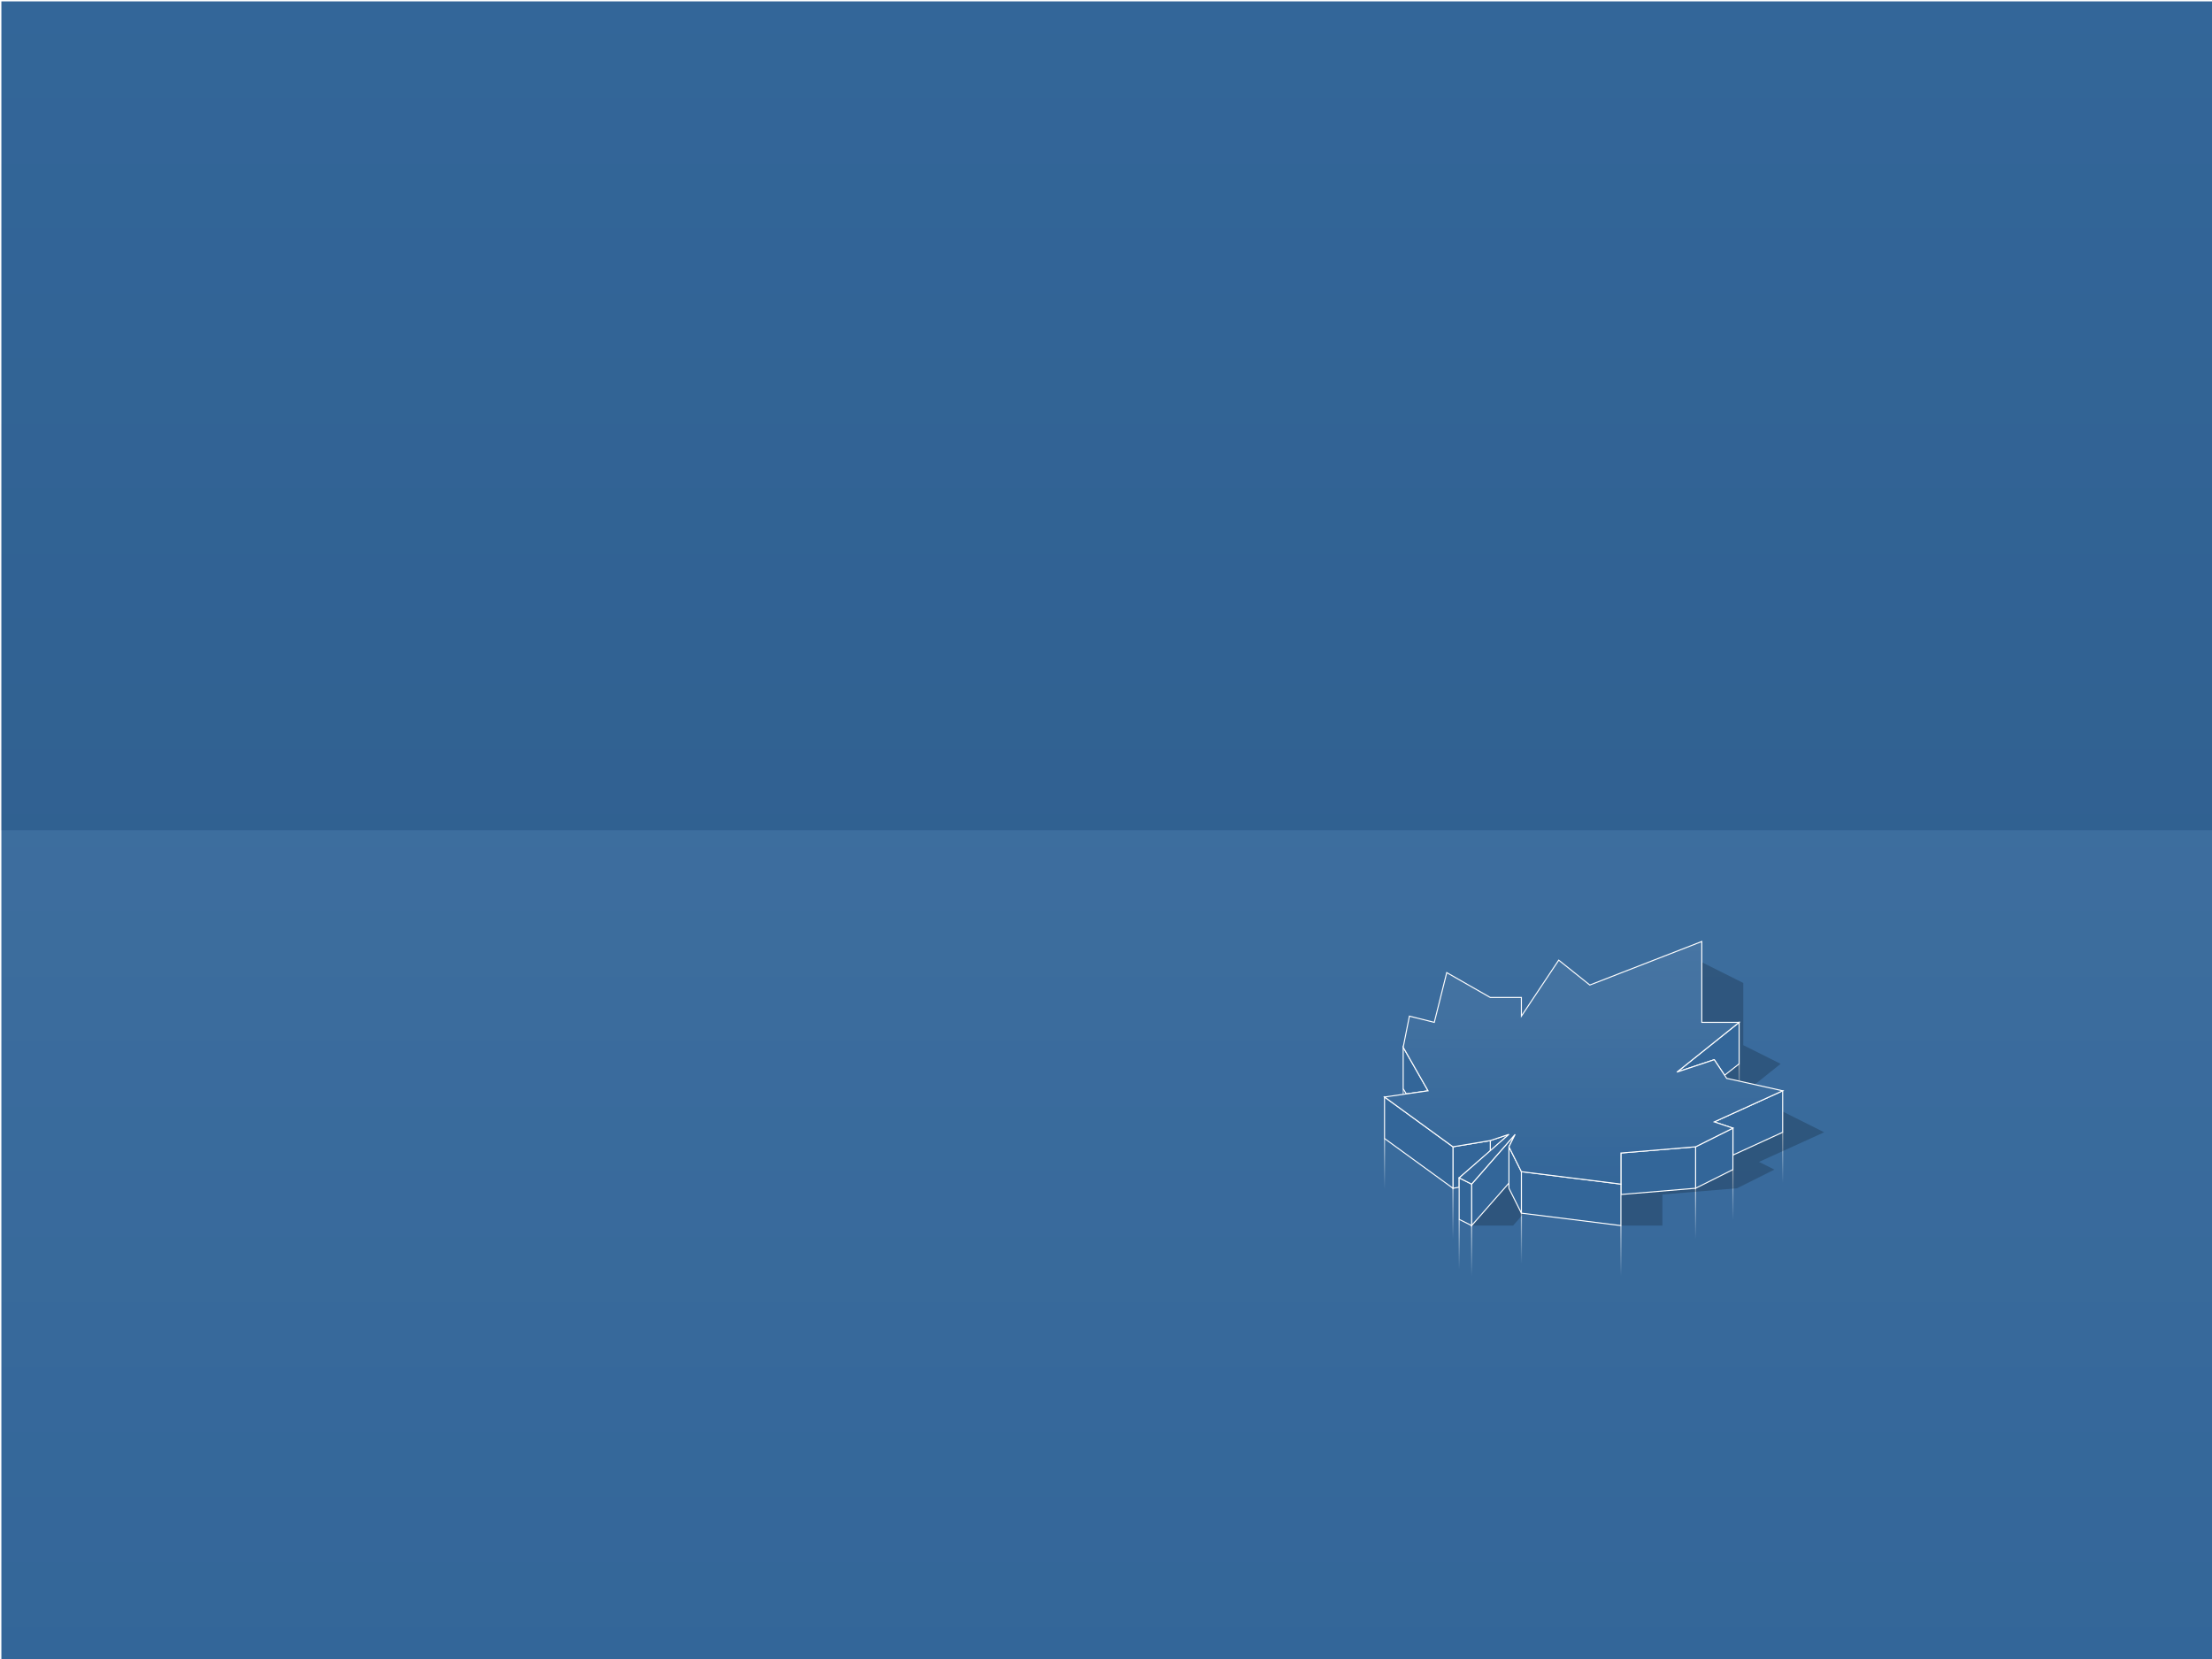 <?xml version="1.0" encoding="UTF-8" standalone="no"?>
<svg
   xmlns:dc="http://purl.org/dc/elements/1.1/"
   xmlns:cc="http://creativecommons.org/ns#"
   xmlns:rdf="http://www.w3.org/1999/02/22-rdf-syntax-ns#"
   xmlns:svg="http://www.w3.org/2000/svg"
   xmlns="http://www.w3.org/2000/svg"
   xmlns:xlink="http://www.w3.org/1999/xlink"
   xmlns:sodipodi="http://sodipodi.sourceforge.net/DTD/sodipodi-0.dtd"
   xmlns:inkscape="http://www.inkscape.org/namespaces/inkscape"
   width="400pt"
   height="300pt"
   viewBox="0 0 400 300"
   version="1.1"
   id="svg8"
   inkscape:version="1.0.1 (3bc2e813f5, 2020-09-07)">
  <style
     type="text/css"
     id="style2"><![CDATA[
            .MainClass {
                fill:   #369;
		stroke: #fff;
		stroke-width:	0.25;
            }
        ]]></style>
  <defs
     id="defs2">
    <linearGradient
       inkscape:collect="always"
       id="linearGradient1404">
      <stop
         style="stop-color:#ffffff;stop-opacity:0"
         offset="0"
         id="stop1400" />
      <stop
         style="stop-color:#ffffff;stop-opacity:0.1"
         offset="1"
         id="stop1402" />
    </linearGradient>
    <linearGradient
       inkscape:collect="always"
       id="linearGradient1239">
      <stop
         style="stop-color:#ffffff;stop-opacity:0.75"
         offset="0"
         id="stop1235" />
      <stop
         style="stop-color:#fefefe;stop-opacity:0"
         offset="1"
         id="stop1237" />
    </linearGradient>
    <linearGradient
       inkscape:collect="always"
       id="linearGradient1023">
      <stop
         style="stop-color:#ffffff;stop-opacity:0"
         offset="0"
         id="stop1019" />
      <stop
         style="stop-color:#ffffff;stop-opacity:0.05"
         offset="1"
         id="stop1021" />
    </linearGradient>
    <linearGradient
       id="linearGradient1009"
       inkscape:collect="always">
      <stop
         id="stop1005"
         offset="0"
         style="stop-color:#000000;stop-opacity:0" />
      <stop
         id="stop1007"
         offset="1"
         style="stop-color:#000000;stop-opacity:0.05" />
    </linearGradient>
    <linearGradient
       y2="150"
       x2="0"
       y1="0"
       x1="0"
       gradientUnits="userSpaceOnUse"
       id="linearGradient1013"
       xlink:href="#linearGradient1009"
       inkscape:collect="always" />
    <linearGradient
       gradientTransform="translate(0,150)"
       y2="0"
       x2="0"
       y1="150"
       x1="0"
       gradientUnits="userSpaceOnUse"
       id="linearGradient1017"
       xlink:href="#linearGradient1023"
       inkscape:collect="always" />
    <linearGradient
       gradientUnits="userSpaceOnUse"
       y2="165"
       x2="250"
       y1="225"
       x1="250"
       id="linearGradient1033"
       xlink:href="#linearGradient1404"
       inkscape:collect="always" />
    <filter
       height="1"
       y="0"
       width="1"
       x="0"
       id="filter1153"
       style="color-interpolation-filters:sRGB"
       inkscape:collect="always">
      <feGaussianBlur
         id="feGaussianBlur1155"
         stdDeviation="0.5"
         inkscape:collect="always" />
    </filter>
    <linearGradient
       inkscape:collect="always"
       xlink:href="#linearGradient1239"
       id="linearGradient1241"
       x1="250"
       y1="205"
       x2="250"
       y2="215"
       gradientUnits="userSpaceOnUse" />
    <linearGradient
       inkscape:collect="always"
       xlink:href="#linearGradient1239"
       id="linearGradient1241-4"
       x1="250"
       y1="205"
       x2="250"
       y2="215"
       gradientUnits="userSpaceOnUse"
       gradientTransform="translate(12.375,9)" />
    <linearGradient
       inkscape:collect="always"
       xlink:href="#linearGradient1239"
       id="linearGradient1241-4-7"
       x1="250"
       y1="205"
       x2="250"
       y2="215"
       gradientUnits="userSpaceOnUse"
       gradientTransform="translate(13.5,14.5)" />
    <linearGradient
       inkscape:collect="always"
       xlink:href="#linearGradient1239"
       id="linearGradient1241-4-2"
       x1="250"
       y1="205"
       x2="250"
       y2="215"
       gradientUnits="userSpaceOnUse"
       gradientTransform="translate(15.75,15.75)" />
    <linearGradient
       inkscape:collect="always"
       xlink:href="#linearGradient1239"
       id="linearGradient1241-4-6"
       x1="250"
       y1="205"
       x2="250"
       y2="215"
       gradientUnits="userSpaceOnUse"
       gradientTransform="translate(24.75,13.5)" />
    <linearGradient
       inkscape:collect="always"
       xlink:href="#linearGradient1239"
       id="linearGradient1241-4-4"
       x1="250"
       y1="205"
       x2="250"
       y2="215"
       gradientUnits="userSpaceOnUse"
       gradientTransform="translate(42.75,15.75)" />
    <linearGradient
       inkscape:collect="always"
       xlink:href="#linearGradient1239"
       id="linearGradient1241-4-77"
       x1="250"
       y1="205"
       x2="250"
       y2="215"
       gradientUnits="userSpaceOnUse"
       gradientTransform="translate(56.25,9)" />
    <linearGradient
       inkscape:collect="always"
       xlink:href="#linearGradient1239"
       id="linearGradient1241-4-9"
       x1="250"
       y1="205"
       x2="250"
       y2="215"
       gradientUnits="userSpaceOnUse"
       gradientTransform="translate(63,5.625)" />
    <linearGradient
       inkscape:collect="always"
       xlink:href="#linearGradient1239"
       id="linearGradient1241-4-73"
       x1="250"
       y1="205"
       x2="250"
       y2="215"
       gradientUnits="userSpaceOnUse"
       gradientTransform="translate(72,-1.125)" />
    <linearGradient
       inkscape:collect="always"
       xlink:href="#linearGradient1239"
       id="linearGradient1241-4-94"
       x1="250"
       y1="205"
       x2="250"
       y2="215"
       gradientUnits="userSpaceOnUse"
       gradientTransform="translate(64.125,-13.5)" />
    <linearGradient
       inkscape:collect="always"
       xlink:href="#linearGradient1239"
       id="linearGradient1241-4-3"
       x1="250"
       y1="205"
       x2="250"
       y2="215"
       gradientUnits="userSpaceOnUse"
       gradientTransform="translate(3.375,-9)" />
  </defs>
  <g
     inkscape:label="Livello 1"
     inkscape:groupmode="layer"
     id="layer1">
    <g
       style="display:inline"
       id="g1040"
       transform="translate(0.125,0.125)">
      <rect
         class="MainClass"
         id="rect1166"
         width="400"
         height="300"
         x="0"
         y="0" />
      <rect
         style="fill:url(#linearGradient1013)"
         id="rect1003"
         x="0"
         y="0"
         width="400"
         height="150" />
      <rect
         height="150"
         width="400"
         y="150"
         x="0"
         id="rect1015"
         style="fill:url(#linearGradient1017);fill-opacity:1" />
    </g>
    <g
       id="g1390">
      <path
         style="fill:none;stroke:url(#linearGradient1241);stroke-width:0.2;stroke-linecap:butt;stroke-linejoin:miter;stroke-miterlimit:4;stroke-dasharray:none;stroke-opacity:1"
         d="m 250.367,205.887 v 10"
         id="path1233" />
      <path
         style="fill:none;stroke:url(#linearGradient1241-4);stroke-width:0.2;stroke-linecap:butt;stroke-linejoin:miter;stroke-miterlimit:4;stroke-dasharray:none;stroke-opacity:1"
         d="m 262.742,214.887 v 10"
         id="path1233-1" />
      <path
         style="fill:none;stroke:url(#linearGradient1241-4-7);stroke-width:0.2;stroke-linecap:butt;stroke-linejoin:miter;stroke-miterlimit:4;stroke-dasharray:none;stroke-opacity:1"
         d="m 263.867,220.512 v 10"
         id="path1233-1-2" />
      <path
         style="fill:none;stroke:url(#linearGradient1241-4-2);stroke-width:0.2;stroke-linecap:butt;stroke-linejoin:miter;stroke-miterlimit:4;stroke-dasharray:none;stroke-opacity:1"
         d="m 266.117,221.637 v 10"
         id="path1233-1-0" />
      <path
         style="fill:none;stroke:url(#linearGradient1241-4-6);stroke-width:0.2;stroke-linecap:butt;stroke-linejoin:miter;stroke-miterlimit:4;stroke-dasharray:none;stroke-opacity:1"
         d="m 275.117,219.387 v 10"
         id="path1233-1-9" />
      <path
         style="fill:none;stroke:url(#linearGradient1241-4-4);stroke-width:0.2;stroke-linecap:butt;stroke-linejoin:miter;stroke-miterlimit:4;stroke-dasharray:none;stroke-opacity:1"
         d="m 293.117,221.637 v 10"
         id="path1233-1-91" />
      <path
         style="fill:none;stroke:url(#linearGradient1241-4-77);stroke-width:0.2;stroke-linecap:butt;stroke-linejoin:miter;stroke-miterlimit:4;stroke-dasharray:none;stroke-opacity:1"
         d="m 306.617,214.887 v 10"
         id="path1233-1-5" />
      <path
         style="fill:none;stroke:url(#linearGradient1241-4-9);stroke-width:0.2;stroke-linecap:butt;stroke-linejoin:miter;stroke-miterlimit:4;stroke-dasharray:none;stroke-opacity:1"
         d="m 313.367,211.512 v 10"
         id="path1233-1-6" />
      <path
         style="fill:none;stroke:url(#linearGradient1241-4-73);stroke-width:0.2;stroke-linecap:butt;stroke-linejoin:miter;stroke-miterlimit:4;stroke-dasharray:none;stroke-opacity:1"
         d="m 322.367,204.762 v 10"
         id="path1233-1-63" />
      <path
         style="display:inline;fill:none;stroke:url(#linearGradient1241-4-94);stroke-width:0.2;stroke-linecap:butt;stroke-linejoin:miter;stroke-miterlimit:4;stroke-dasharray:none;stroke-opacity:1"
         d="m 314.492,192.387 v 10"
         id="path1233-1-29" />
      <path
         style="display:inline;fill:none;stroke:url(#linearGradient1241-4-3);stroke-width:0.2;stroke-linecap:butt;stroke-linejoin:miter;stroke-miterlimit:4;stroke-dasharray:none;stroke-opacity:1"
         d="m 253.742,196.887 v 10"
         id="path1233-1-8" />
    </g>
    <g
       id="g316"
       transform="matrix(0.75,0,0,0.75,62.865,46.5)"
       style="display:inline">
      <path
         d="m 435.334,220 -36,14 -10,-8 -12,18 v -6 h -10 l -14,-8 -4,16 -8,-2 -2,10 v 13.334 l 0.955,1.672 L 333.334,270 v 13.334 l 22,16 2,-0.334 v 10.334 l 4,2 h 13.332 l 3.418,-3.906 31.25,3.906 h 13.332 v -10 l 24,-2 12,-6 -4.951,-2.477 20.951,-9.523 -13.332,-6.668 V 268 l -9,-2 8.332,-6.666 -12,-6.002 v -19.998 l -13.332,-6.666 z"
         style="fill:#000000;fill-opacity:0.2;filter:url(#filter1153)"
         id="path1146"
         transform="scale(0.75)" />
      <g
         style="display:inline"
         id="g1107">
        <g
           id="g1099">
          <path
             id="path1075"
             class="MainClass"
             d="m 280,211.5 -4.5,1.5 v 2.5 z" />
          <path
             id="path1077"
             class="MainClass"
             d="m 275.5,213 -9,1.5 v 10 l 1.5,-0.25 V 222 l 7.5,-6.5 z" />
          <path
             id="path1079"
             class="MainClass"
             d="m 346,201 -16.5,7.5 4.5,1.5 v 6.5 l 12,-5.5 z" />
          <path
             class="MainClass"
             d="m 325,224.5 v -10 l 9,-4.5 v 10 z"
             id="path1081" />
          <path
             class="MainClass"
             d="m 307,216 18,-1.5 v 10 l -18,1.5 z"
             id="path1083" />
          <path
             class="MainClass"
             d="m 307,233.5 v -10 l -24,-3 v 10 z"
             id="path1085" />
          <path
             class="MainClass"
             d="m 280,214.5 v 10 l 3,6 v -10 z"
             id="path1087" />
          <path
             id="path1089"
             class="MainClass"
             d="m 281.5,211.5 -10.5,12 v 10 l 9,-10.25 V 214.5 Z" />
          <path
             class="MainClass"
             d="m 268,222 v 10 l 3,1.5 v -10 z"
             id="path1091" />
          <path
             class="MainClass"
             d="m 266.5,224.5 v -10 l -16.5,-12 v 10 z"
             id="path1093" />
          <path
             id="path1095"
             class="MainClass"
             d="m 254.5,190.5 v 10 l 0.75,1.25 5.25,-0.75 z" />
          <path
             id="path1097"
             class="MainClass"
             d="m 335.5,184.5 -15,12 9,-3 2.5,3.75 3.5,-2.75 z" />
        </g>
        <g
           id="g1105"
           style="display:inline">
          <path
             id="path1101"
             d="m 299.5,175.5 -7.5,-6 -9,13.5 v -4.5 h -7.5 l -10.5,-6 -3,12 -6,-1.5 -1.5,7.5 6,10.5 -10.5,1.5 16.5,12 9,-1.5 4.5,-1.5 -12,10.5 3,1.5 10.5,-12 -1.5,3 3,6 24,3 V 216 l 18,-1.5 9,-4.5 -4.5,-1.5 16.5,-7.5 -13.5,-3 -3,-4.5 -9,3 15,-12 h -9 V 165 Z"
             class="MainClass" />
          <path
             style="fill:url(#linearGradient1033)"
             d="m 299.5,175.5 -7.5,-6 -9,13.5 v -4.5 h -7.5 l -10.5,-6 -3,12 -6,-1.5 -1.5,7.5 6,10.5 -10.5,1.5 16.5,12 9,-1.5 4.5,-1.5 -12,10.5 3,1.5 10.5,-12 -1.5,3 3,6 24,3 V 216 l 18,-1.5 9,-4.5 -4.5,-1.5 16.5,-7.5 -13.5,-3 -3,-4.5 -9,3 15,-12 h -9 V 165 Z"
             id="path1103" />
        </g>
      </g>
    </g>
  </g>
</svg>
